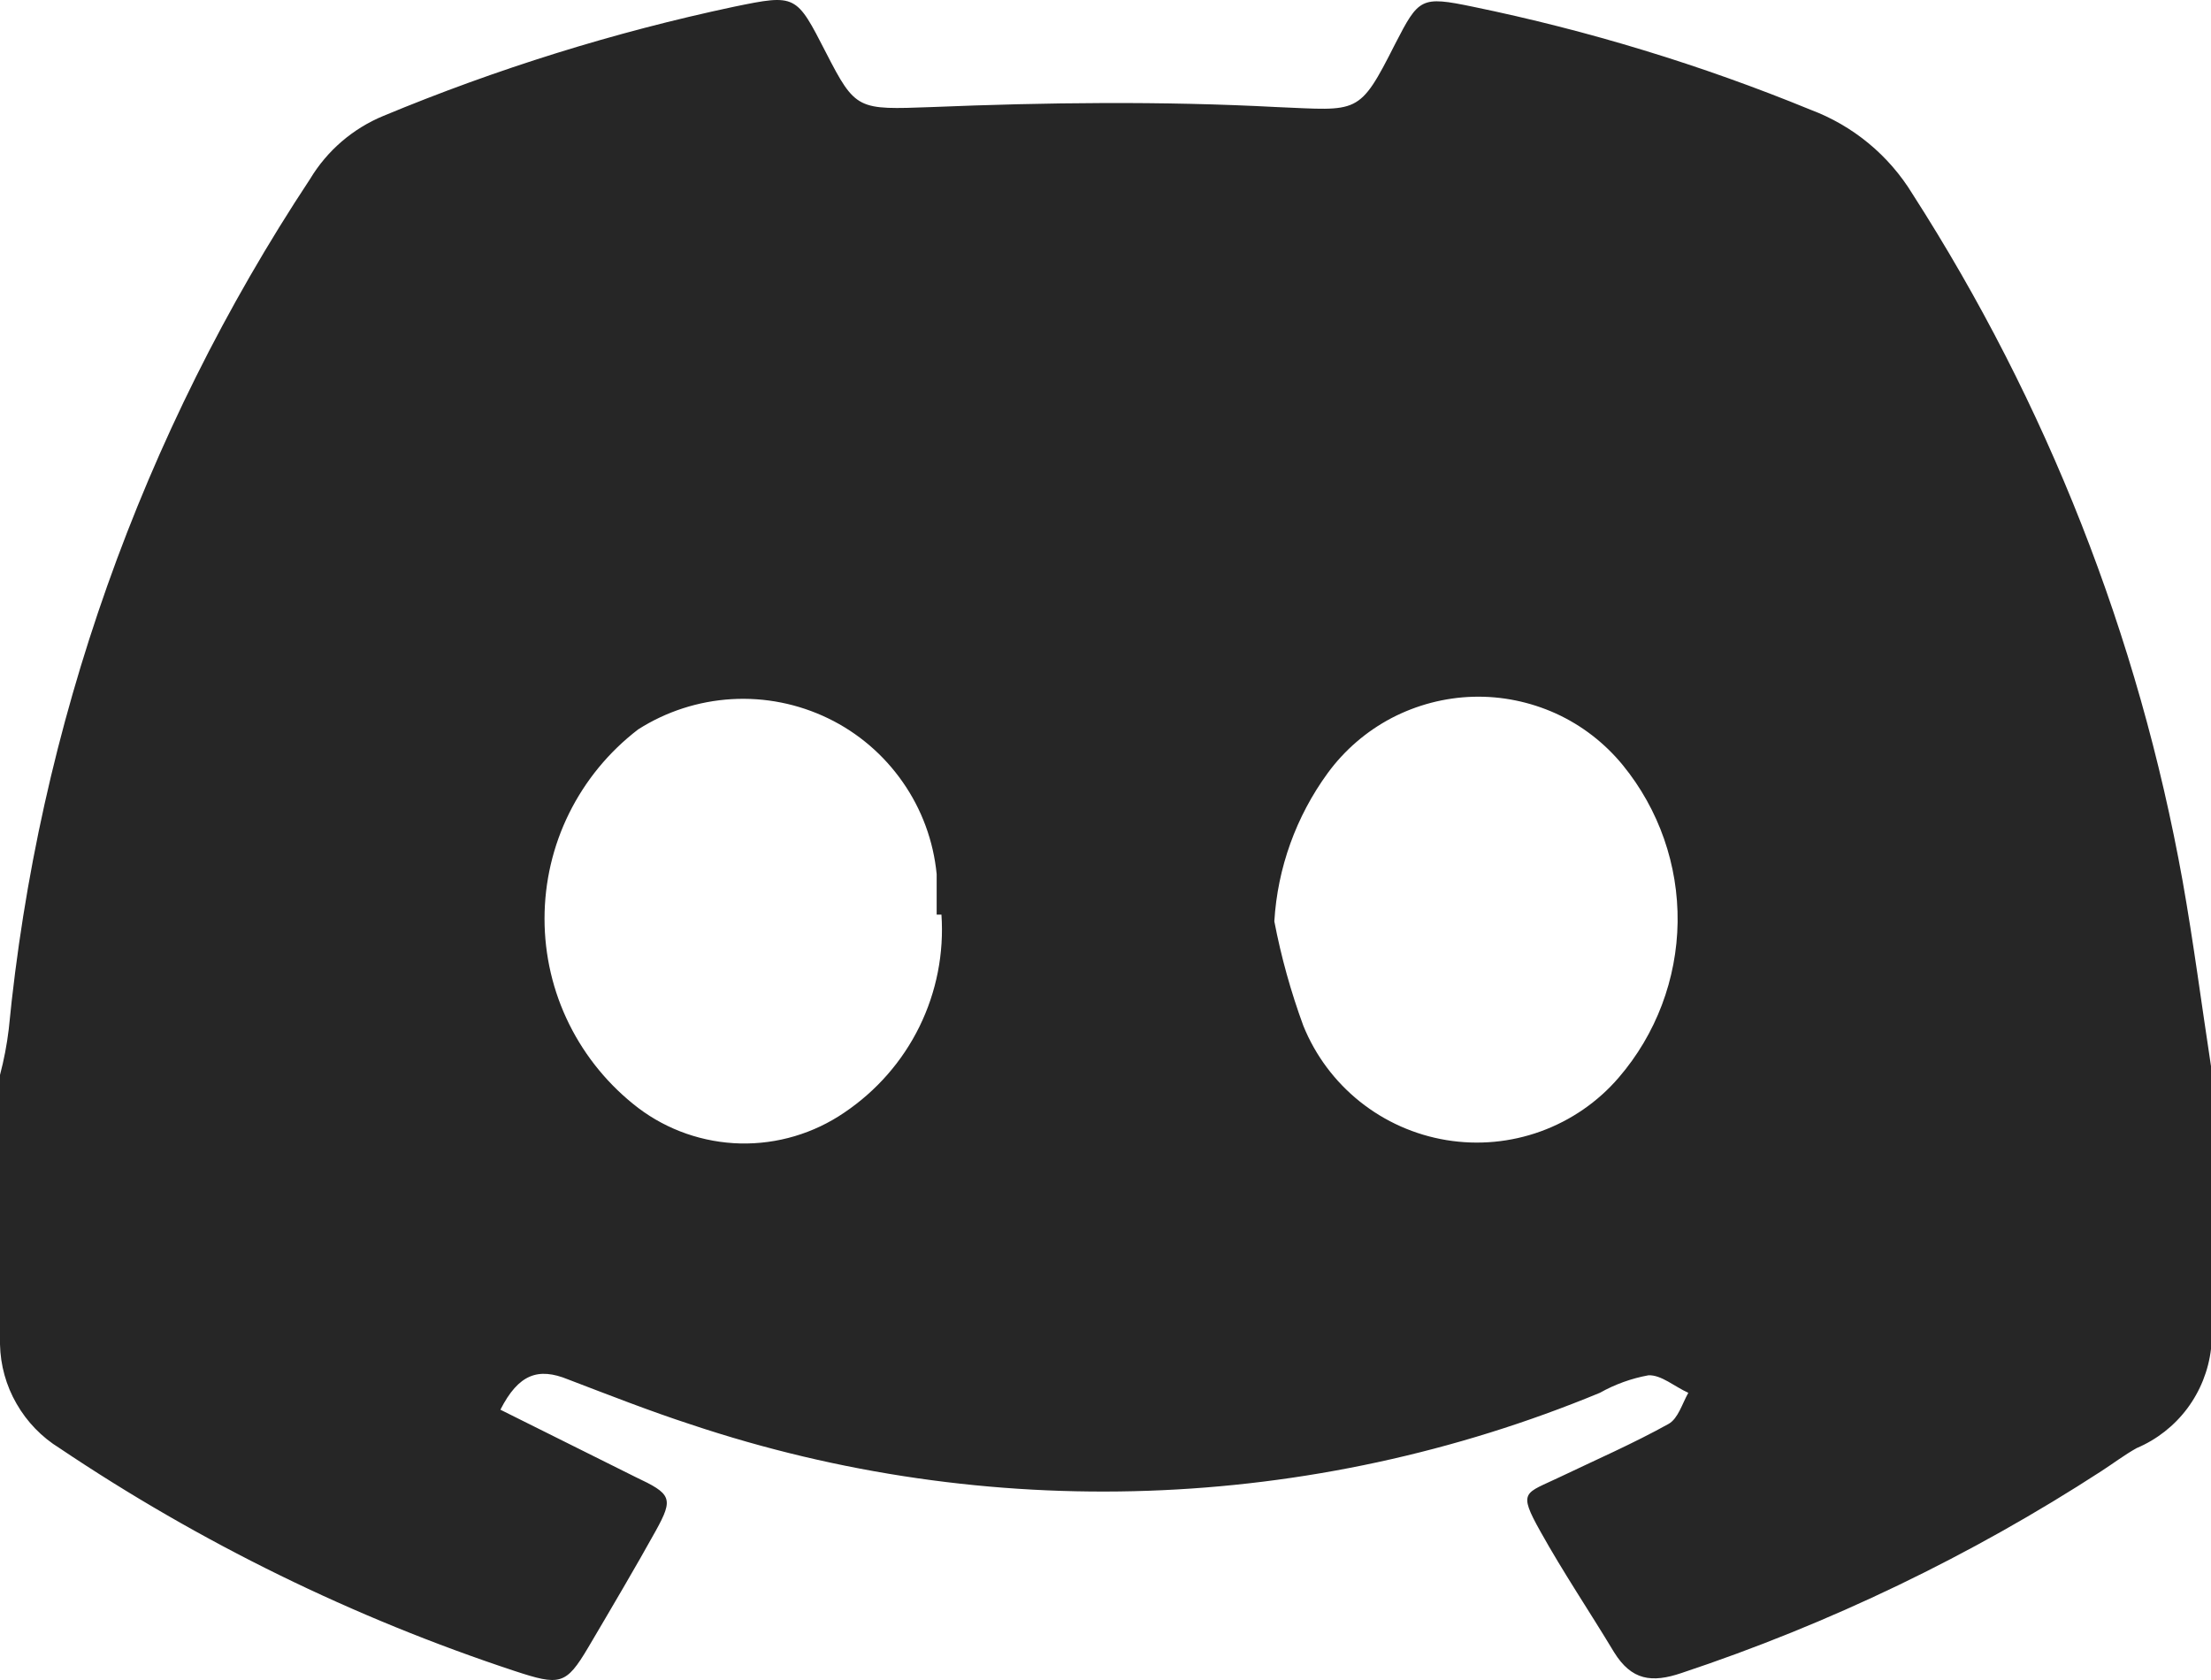 <svg width="25" height="19" viewBox="0 0 25 19" fill="none" xmlns="http://www.w3.org/2000/svg">
<path d="M0 15.204V12.157C0.045 11.987 0.078 11.814 0.099 11.639C0.432 8.206 1.601 4.906 3.505 2.026C3.698 1.704 3.99 1.453 4.337 1.31C5.617 0.778 6.944 0.364 8.3 0.076C9.003 -0.069 9.003 -0.061 9.339 0.594C9.675 1.249 9.698 1.241 10.53 1.211C11.828 1.158 13.134 1.142 14.44 1.211C15.364 1.249 15.364 1.31 15.776 0.495C16.043 -0.023 16.066 -0.046 16.654 0.076C17.96 0.345 19.238 0.735 20.472 1.241C20.952 1.421 21.358 1.756 21.625 2.194C23.144 4.559 24.182 7.199 24.679 9.963C24.802 10.656 24.893 11.357 25 12.058V15.257C24.971 15.501 24.878 15.733 24.731 15.93C24.584 16.126 24.387 16.281 24.16 16.377C24.023 16.453 23.893 16.552 23.763 16.636C22.284 17.596 20.688 18.364 19.013 18.921C18.677 19.035 18.448 19.005 18.25 18.685C17.975 18.228 17.677 17.786 17.418 17.321C17.158 16.857 17.242 16.895 17.639 16.704C18.036 16.514 18.471 16.324 18.868 16.103C18.975 16.042 19.021 15.874 19.09 15.752C18.937 15.684 18.784 15.547 18.639 15.554C18.446 15.589 18.261 15.656 18.09 15.752C14.819 17.106 11.168 17.233 7.812 16.11C7.346 15.958 6.88 15.775 6.422 15.6C6.086 15.463 5.864 15.539 5.658 15.943L7.185 16.704C7.59 16.895 7.621 16.941 7.414 17.314C7.208 17.687 6.903 18.205 6.651 18.632C6.399 19.058 6.33 19.066 5.819 18.898C3.996 18.296 2.264 17.447 0.672 16.377C0.471 16.253 0.304 16.08 0.187 15.875C0.069 15.671 0.005 15.44 0 15.204ZM14.409 10.42C14.486 10.822 14.596 11.217 14.737 11.601C14.873 11.937 15.093 12.232 15.377 12.459C15.66 12.685 15.997 12.835 16.355 12.894C16.713 12.953 17.081 12.919 17.422 12.795C17.763 12.671 18.067 12.462 18.303 12.187C18.725 11.697 18.96 11.074 18.969 10.428C18.977 9.783 18.758 9.154 18.349 8.653C18.145 8.404 17.887 8.204 17.594 8.07C17.3 7.937 16.98 7.871 16.658 7.88C16.336 7.889 16.02 7.972 15.734 8.121C15.449 8.271 15.202 8.484 15.012 8.744C14.655 9.234 14.445 9.816 14.409 10.42ZM10.591 10.344C10.591 10.207 10.591 10.047 10.591 9.887C10.555 9.513 10.423 9.154 10.208 8.846C9.993 8.537 9.703 8.288 9.364 8.124C9.025 7.96 8.65 7.885 8.274 7.907C7.897 7.929 7.533 8.047 7.216 8.249C6.887 8.501 6.62 8.825 6.436 9.196C6.252 9.567 6.157 9.976 6.157 10.39C6.157 10.804 6.252 11.212 6.436 11.583C6.62 11.954 6.887 12.278 7.216 12.53C7.549 12.782 7.954 12.922 8.372 12.932C8.79 12.941 9.2 12.819 9.545 12.584C9.909 12.339 10.203 12.004 10.396 11.611C10.589 11.218 10.675 10.781 10.645 10.344H10.591Z" fill="#262626"/>
</svg>
